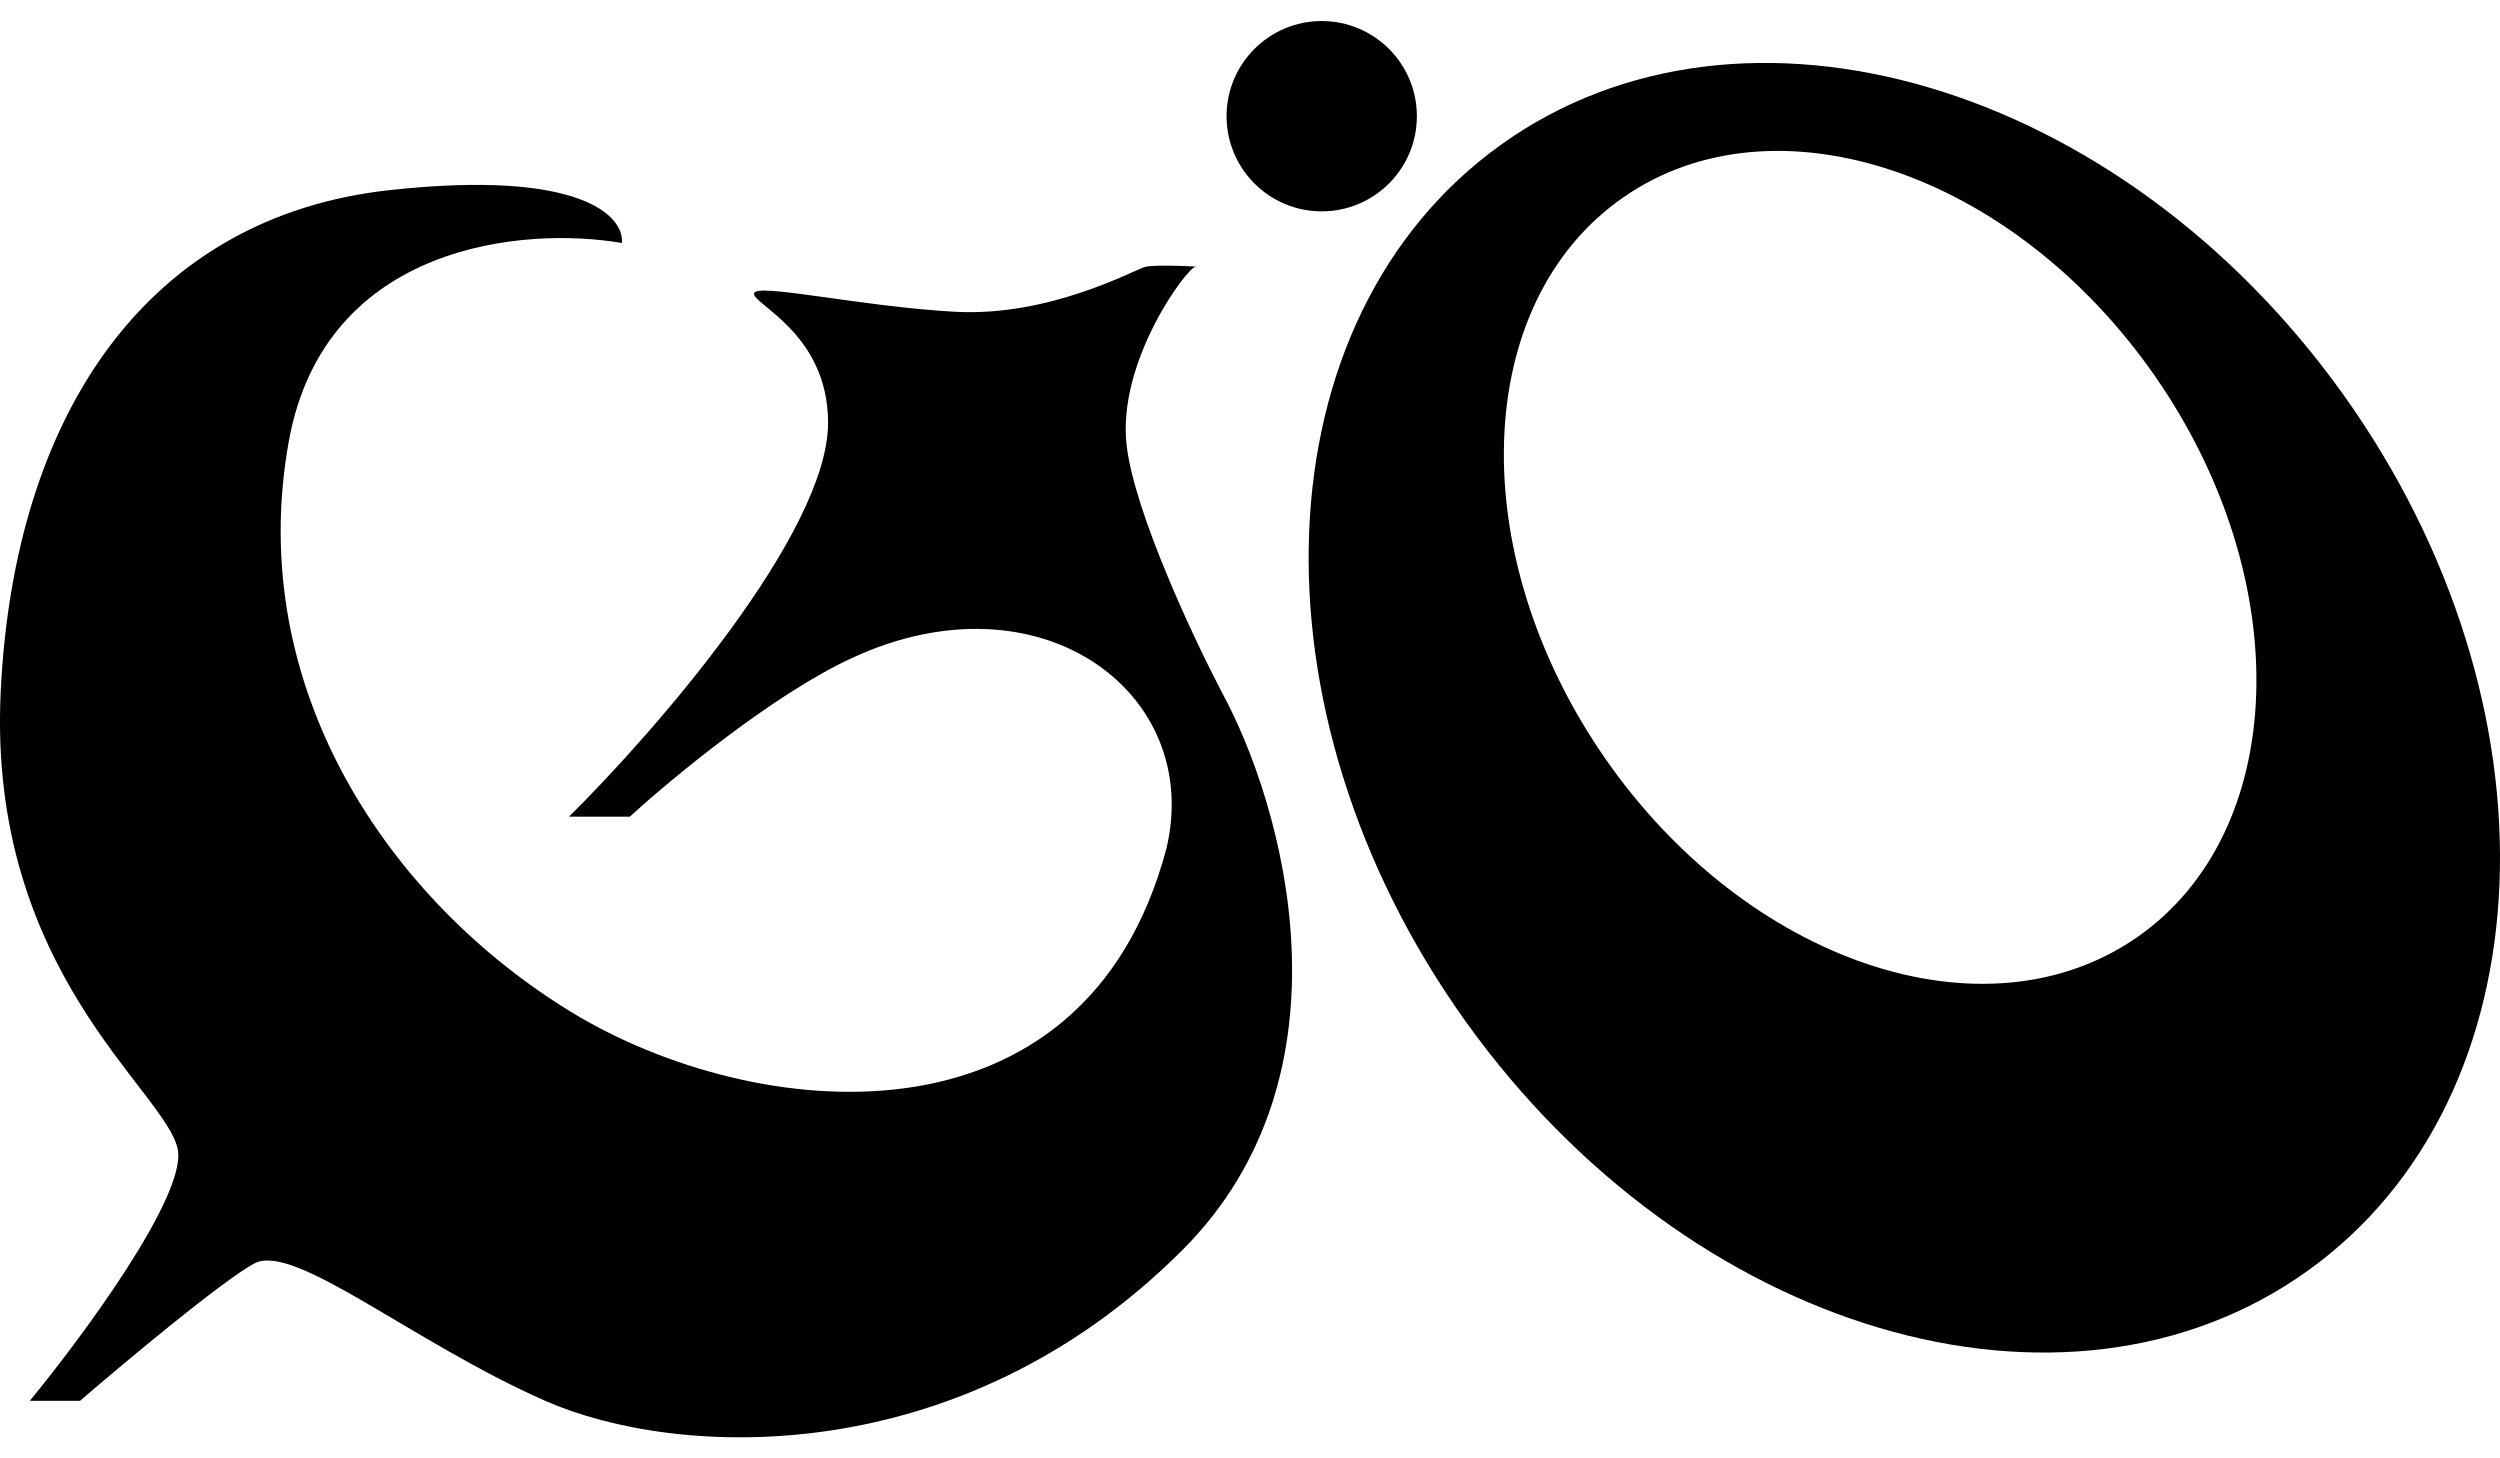 <svg viewBox="0 0 48 28" fill="none" xmlns="http://www.w3.org/2000/svg">
<path d="M5.545 8.473C6.236 4.656 10.096 4.345 11.94 4.666C11.991 4.159 11.169 3.245 7.474 3.651C2.856 4.159 0.267 7.915 0.013 13.294C-0.24 18.674 3.211 20.958 3.414 22.075C3.576 22.968 1.587 25.661 0.572 26.896H1.536C2.399 26.152 4.277 24.582 4.886 24.257C5.647 23.851 7.931 25.78 10.469 26.896C13.006 28.013 18.437 28.267 22.7 24.003C26.111 20.593 24.629 15.443 23.461 13.294C22.92 12.262 21.797 9.874 21.634 8.574C21.431 6.95 22.802 5.123 22.954 5.123C23.144 5.123 22.193 5.072 21.99 5.123C21.787 5.174 20.163 6.087 18.335 5.986C16.508 5.884 14.529 5.428 14.478 5.631C14.427 5.834 15.899 6.392 15.899 8.118C15.899 10.229 12.583 14.039 10.925 15.68H12.093C12.888 14.952 14.854 13.325 16.356 12.635C19.959 10.96 23.106 13.294 22.396 16.289C20.822 22.227 14.478 21.568 10.976 19.436C7.514 17.328 4.683 13.244 5.545 8.473Z" fill="currentColor"/>
<circle cx="25.377" cy="2.231" r="1.827" fill="currentColor"/>
<path d="M28.82 2.778C33.469 -0.552 40.704 1.59 44.98 7.56C49.257 13.531 48.955 21.07 44.306 24.4C39.657 27.729 32.422 25.588 28.145 19.618C23.869 13.647 24.171 6.107 28.82 2.778ZM41.381 7.229C38.658 3.305 34.086 1.765 31.169 3.788C28.252 5.812 28.095 10.635 30.817 14.559C33.54 18.483 38.111 20.022 41.028 17.998C43.945 15.975 44.103 11.153 41.381 7.229Z" fill="currentColor"/>
</svg>
